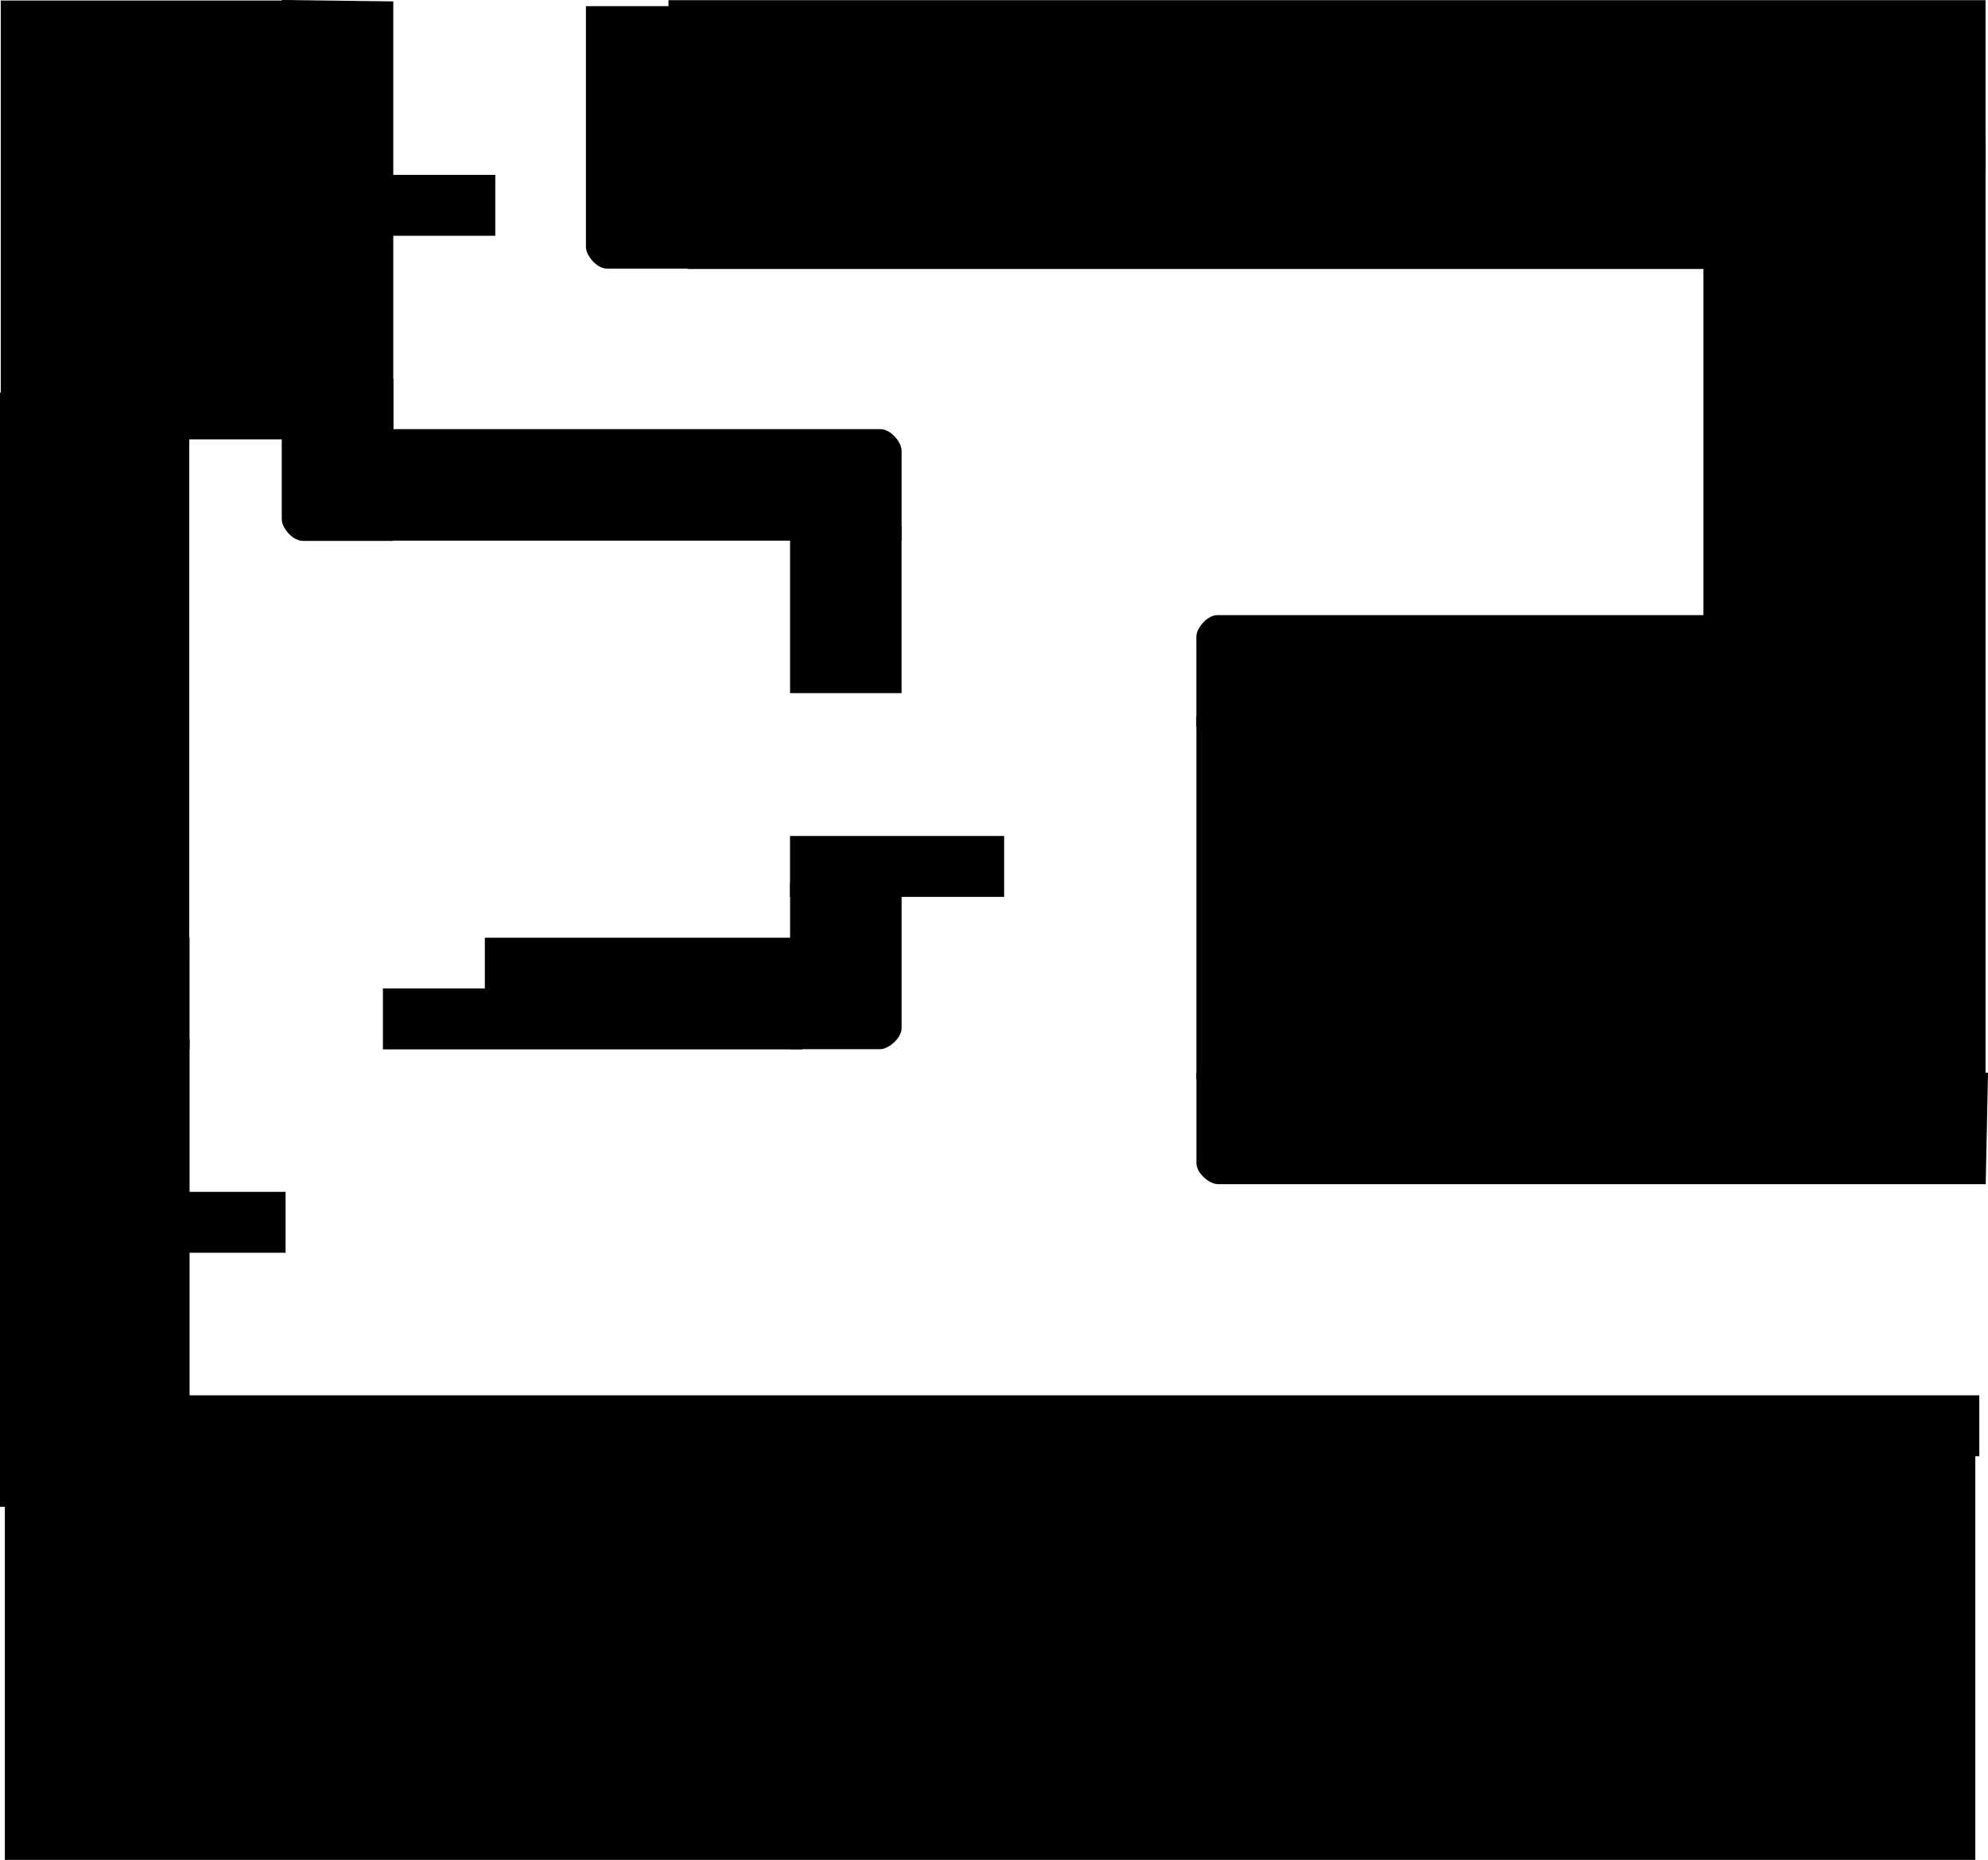 <svg version="1.1" xmlns="http://www.w3.org/2000/svg" xmlns:xlink="http://www.w3.org/1999/xlink" width="487.269" height="455.858" viewBox="0,0,487.269,455.858"><g transform="translate(3.702,5.155)"><g data-paper-data="{&quot;isPaintingLayer&quot;:true}" fill="#000000" fill-rule="nonzero" stroke-linecap="butt" stroke-linejoin="miter" stroke-miterlimit="10" stroke-dasharray="" stroke-dashoffset="0" style="mix-blend-mode: normal"><path d="M-3.515,93.973v-99h72v99z" stroke="none" stroke-width="0"/><path d="M-3.702,364.164v-273.102h38.634v273.102z" stroke="none" stroke-width="0"/><path d="M160.144,36.932v-42.042h322.823v42.042z" stroke="none" stroke-width="0"/><path d="M436.421,271.167v-243.243h46.547v243.243z" stroke="none" stroke-width="0"/><path d="M313.298,272.164v-106.102h133.634v106.102z" stroke="none" stroke-width="0"/><path d="M165.982,-2.961v12.426z" stroke="#000000" stroke-width="2.5"/><path d="M165.982,9.515v12.426z" stroke="#000000" stroke-width="2.5"/><path d="M-1.386,101.286v-12.426h92.833v12.426z" stroke="#000000" stroke-width="2.5"/><path d="M165.993,59.437c0,0 -16.723,0 -20.891,0c-1.756,0 -3.943,-2.515 -3.943,-4.094c0,-4.037 0,-57.74 0,-57.74h24.833z" data-paper-data="{&quot;index&quot;:null}" stroke="#000000" stroke-width="2.5"/><path d="M91.441,126.174c0,0 -16.723,0 -20.891,0c-1.756,0 -3.943,-2.515 -3.943,-4.094c0,-4.037 0,-125.969 0,-125.969l24.833,0.311z" data-paper-data="{&quot;index&quot;:null}" stroke="#000000" stroke-width="2.5"/><path d="M90.135,101.275c0,0 117.783,0 121.951,0c1.756,0 3.943,2.515 3.943,4.094c0,4.037 0,20.74 0,20.74h-125.893z" data-paper-data="{&quot;index&quot;:null}" stroke="#000000" stroke-width="2.5"/><path d="M166.167,34.689c0,0 265.658,0 269.825,0c1.756,0 3.943,2.515 3.943,4.094c0,4.037 0,20.74 0,20.74h-273.822z" data-paper-data="{&quot;index&quot;:null}" stroke="#000000" stroke-width="2.5"/><path d="M439.908,59.518v85.996h-24.833v-85.996z" data-paper-data="{&quot;index&quot;:null}" stroke="#000000" stroke-width="2.5"/><path d="M439.918,146.884c0,0 0,16.723 0,20.891c0,1.756 -2.515,3.943 -4.094,3.943c-4.037,0 -20.74,0 -20.74,0v-24.833z" data-paper-data="{&quot;index&quot;:null}" stroke="#000000" stroke-width="2.5"/><path d="M415.612,171.692h-124.833c0,0 0,-16.703 0,-20.74c0,-1.579 2.187,-4.094 3.943,-4.094c4.167,0 120.689,0 120.689,0z" data-paper-data="{&quot;index&quot;:null}" stroke="#000000" stroke-width="2.5"/><path d="M315.622,171.717v86.426h-24.833v-86.426z" data-paper-data="{&quot;index&quot;:null}" stroke="#000000" stroke-width="2.5"/><path d="M216.027,125.055v38.426h-24.833v-38.426z" data-paper-data="{&quot;index&quot;:null}" stroke="#000000" stroke-width="2.5"/><path d="M191.187,213.42v-12.426h49.976v12.426z" stroke="#000000" stroke-width="2.5"/><path d="M482.291,259.002l-0.507,24.833c0,0 -182.862,0 -186.899,0c-1.579,0 -4.094,-2.187 -4.094,-3.943c0,-4.167 0,-20.891 0,-20.891z" data-paper-data="{&quot;index&quot;:null}" stroke="#000000" stroke-width="2.5"/><path d="M216.031,212.42c0,0 0,30.223 0,34.391c0,1.756 -2.515,3.943 -4.094,3.943c-4.037,0 -20.74,0 -20.74,0v-38.333z" data-paper-data="{&quot;index&quot;:null}" stroke="#000000" stroke-width="2.5"/><path d="M190.633,225.933v12.426h-74.244v-12.426z" data-paper-data="{&quot;index&quot;:null}" stroke="#000000" stroke-width="2.5"/><path d="M191.72,238.371v12.426h-100.321v-12.426z" data-paper-data="{&quot;index&quot;:null}" stroke="#000000" stroke-width="2.5"/><path d="M41.506,250.728h-24.833c0,0 0,-16.703 0,-20.74c0,-1.579 2.187,-4.094 3.943,-4.094c4.167,0 20.891,0 20.891,0z" data-paper-data="{&quot;index&quot;:null}" stroke="#000000" stroke-width="2.5"/><path d="M41.511,250.801v87.926h-24.833v-87.926z" data-paper-data="{&quot;index&quot;:null}" stroke="#000000" stroke-width="2.5"/><path d="M65.039,288.221v12.426h-48.333v-12.426z" data-paper-data="{&quot;index&quot;:null}" stroke="#000000" stroke-width="2.5"/><path d="M41.565,362.955c0,0 -16.723,0 -20.891,0c-1.756,0 -3.943,-2.515 -3.943,-4.094c0,-4.037 0,-20.74 0,-20.74h24.833z" data-paper-data="{&quot;index&quot;:null}" stroke="#000000" stroke-width="2.5"/><path d="M41.548,350.513v-12.426h438.633v12.426z" data-paper-data="{&quot;index&quot;:null}" stroke="#000000" stroke-width="2.5"/><path d="M41.44,225.838h-12.426v-124.444h12.426z" data-paper-data="{&quot;index&quot;:null}" stroke="#000000" stroke-width="2.5"/><path d="M-2.519,450.703v-100.962h482.979v100.962z" stroke="none" stroke-width="0"/><path d="M66.609,51.384v-12.426h49.833v12.426z" stroke="#000000" stroke-width="2.5"/></g></g></svg>